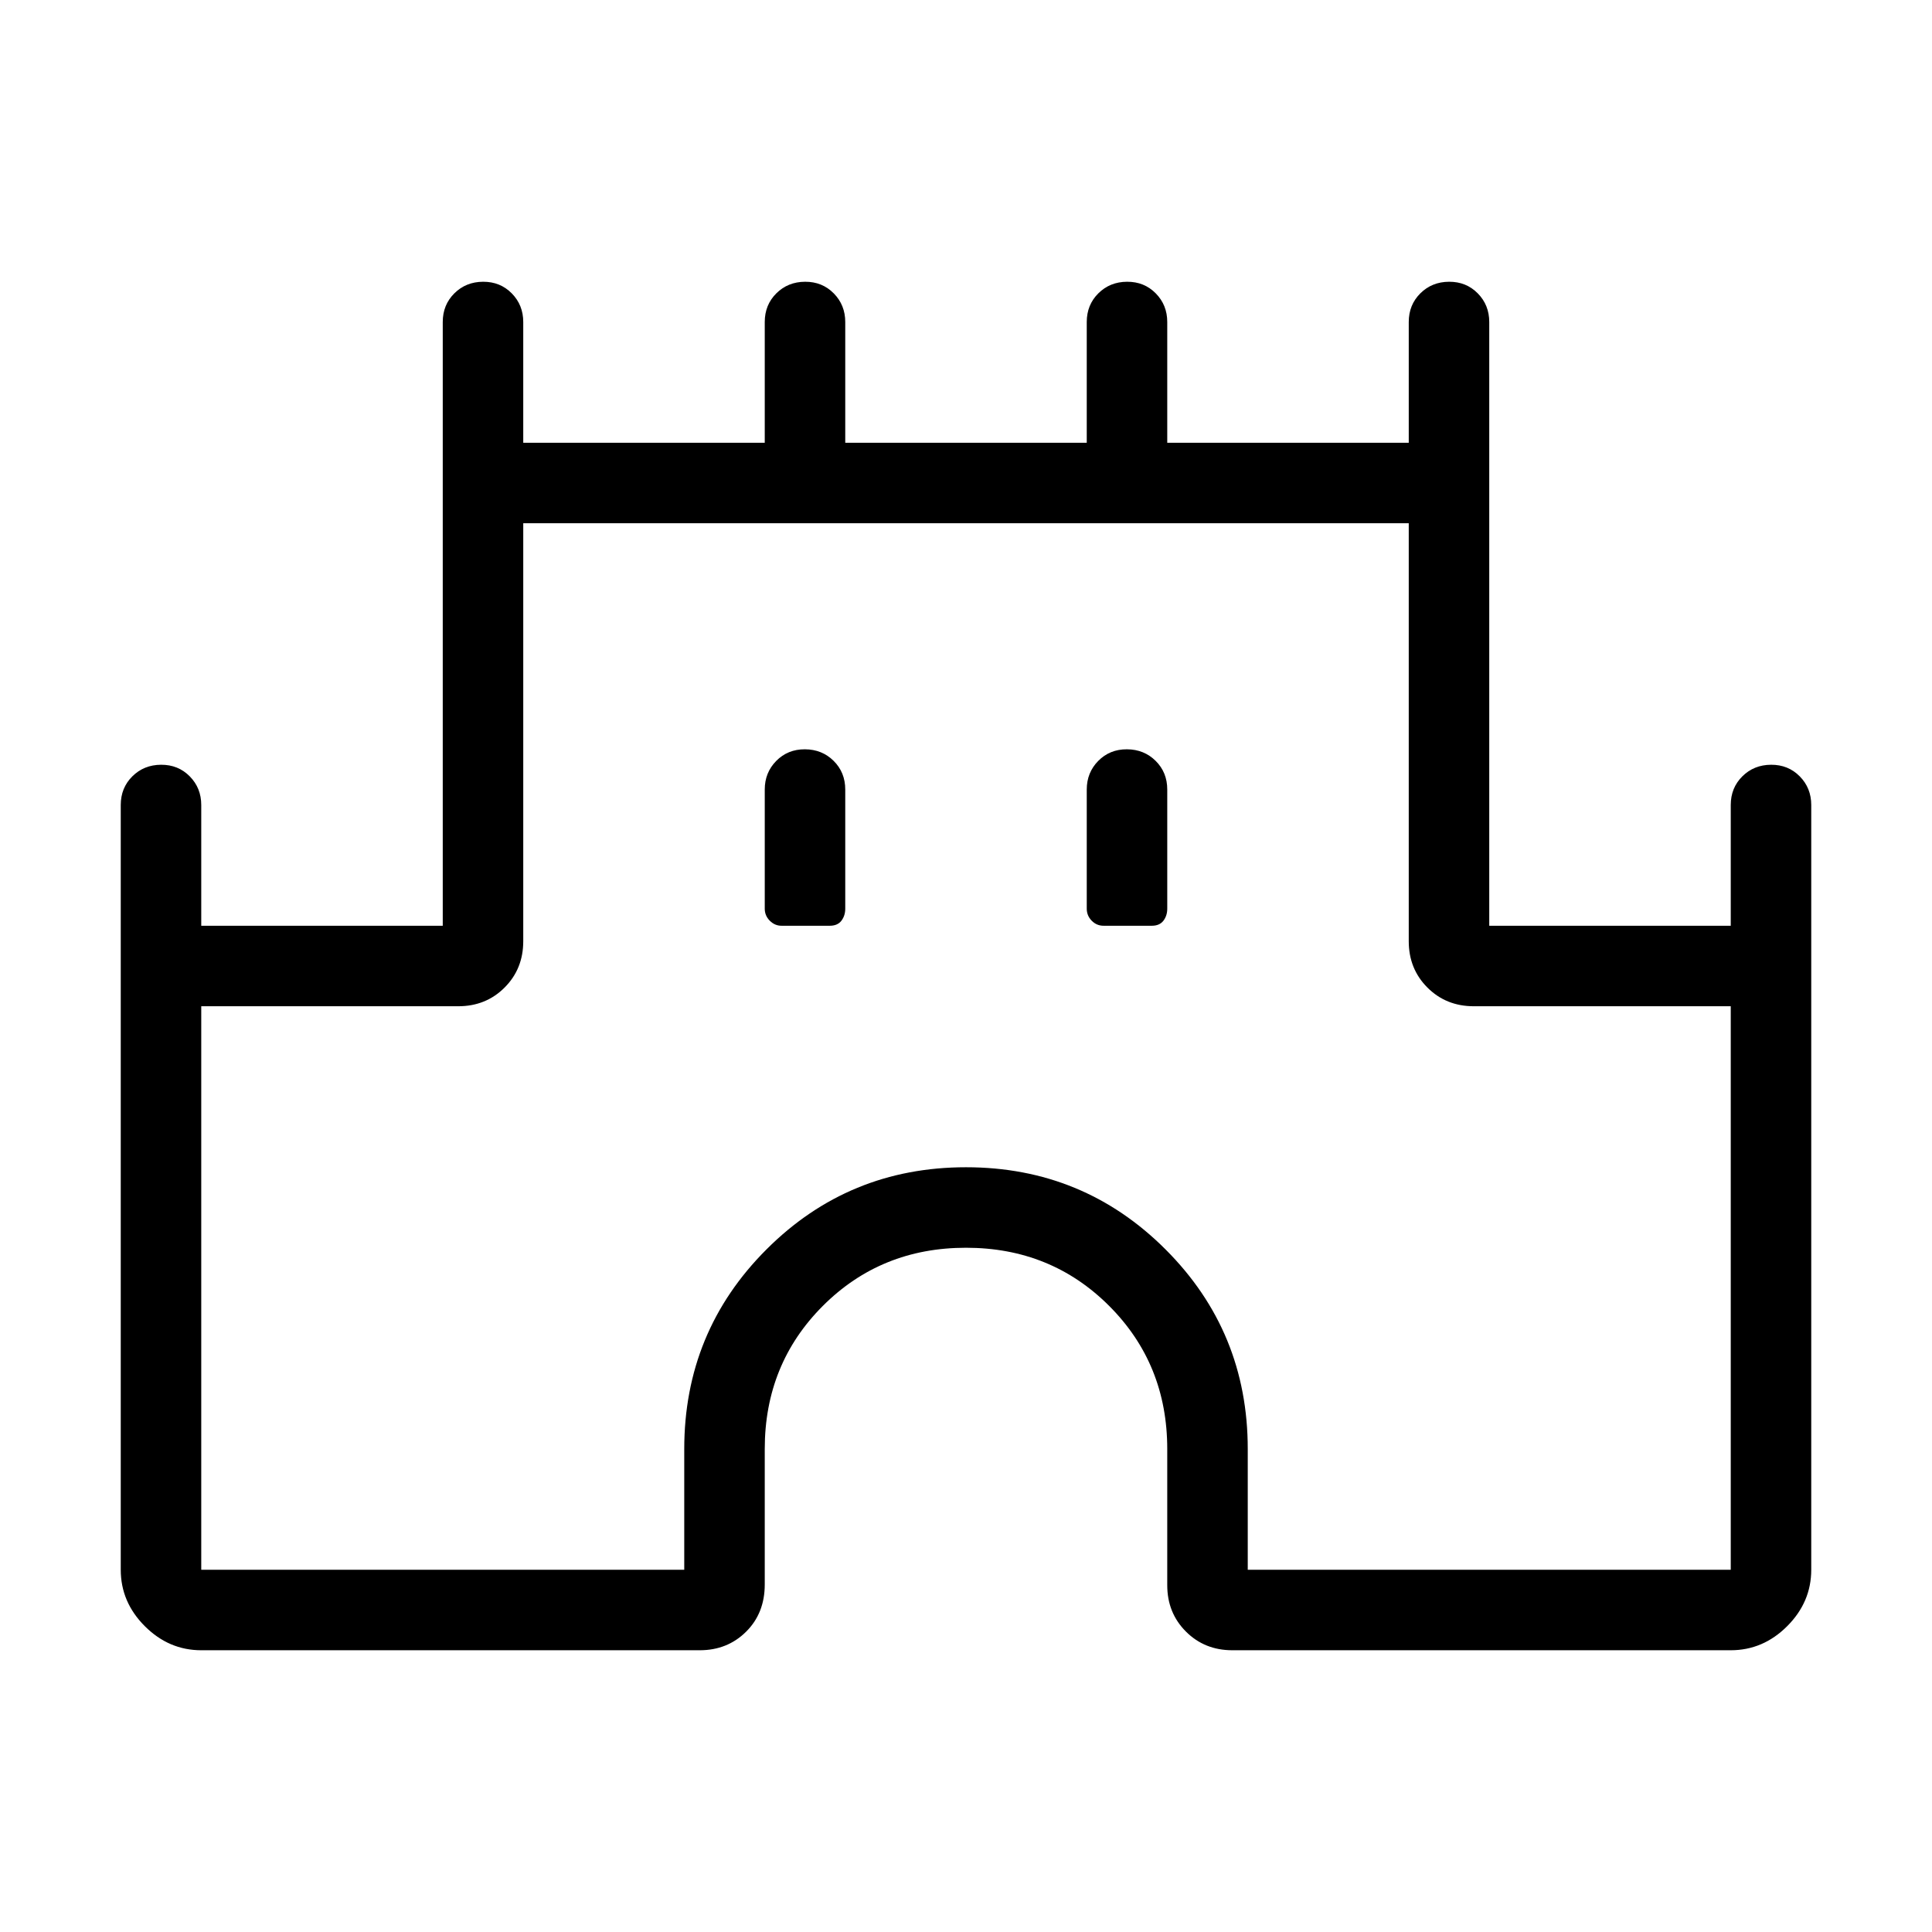 <svg xmlns="http://www.w3.org/2000/svg" xmlns:xlink="http://www.w3.org/1999/xlink" width="24" height="24" viewBox="0 0 24 24"><path fill="currentColor" d="M1.5 19.5V10q0-.213.144-.356t.357-.144t.356.144T2.5 10v1.5h3V4q0-.213.144-.356t.357-.144t.356.144T6.5 4v1.5h3V4q0-.213.144-.356t.357-.144t.356.144T10.5 4v1.5h3V4q0-.213.144-.356t.357-.144t.356.144T14.5 4v1.5h3V4q0-.213.144-.356t.357-.144t.356.144T18.5 4v7.5h3V10q0-.213.144-.356t.357-.144t.356.144t.143.356v9.5q0 .402-.299.701t-.701.299h-6.192q-.344 0-.576-.232t-.232-.576V18q0-1.056-.722-1.778T12 15.5t-1.778.722T9.5 18v1.683q0 .357-.232.587t-.576.23H2.5q-.402 0-.701-.299T1.5 19.5m1 0h6V18q0-1.458 1.021-2.479T12 14.5t2.479 1.021T15.5 18v1.5h6v-7h-3.192q-.344 0-.576-.232t-.232-.576V6.5h-11v5.192q0 .344-.232.576t-.576.232H2.5zm7.212-8h.596q.096 0 .144-.062q.048-.063.048-.15v-1.48q0-.213-.144-.356t-.357-.144t-.356.144t-.143.356v1.48q0 .087.063.15t.148.062m4 0h.597q.096 0 .144-.062q.048-.063.048-.15v-1.48q0-.213-.144-.356t-.357-.144t-.356.144t-.143.356v1.48q0 .087.062.15t.15.062M12 13"/></svg>